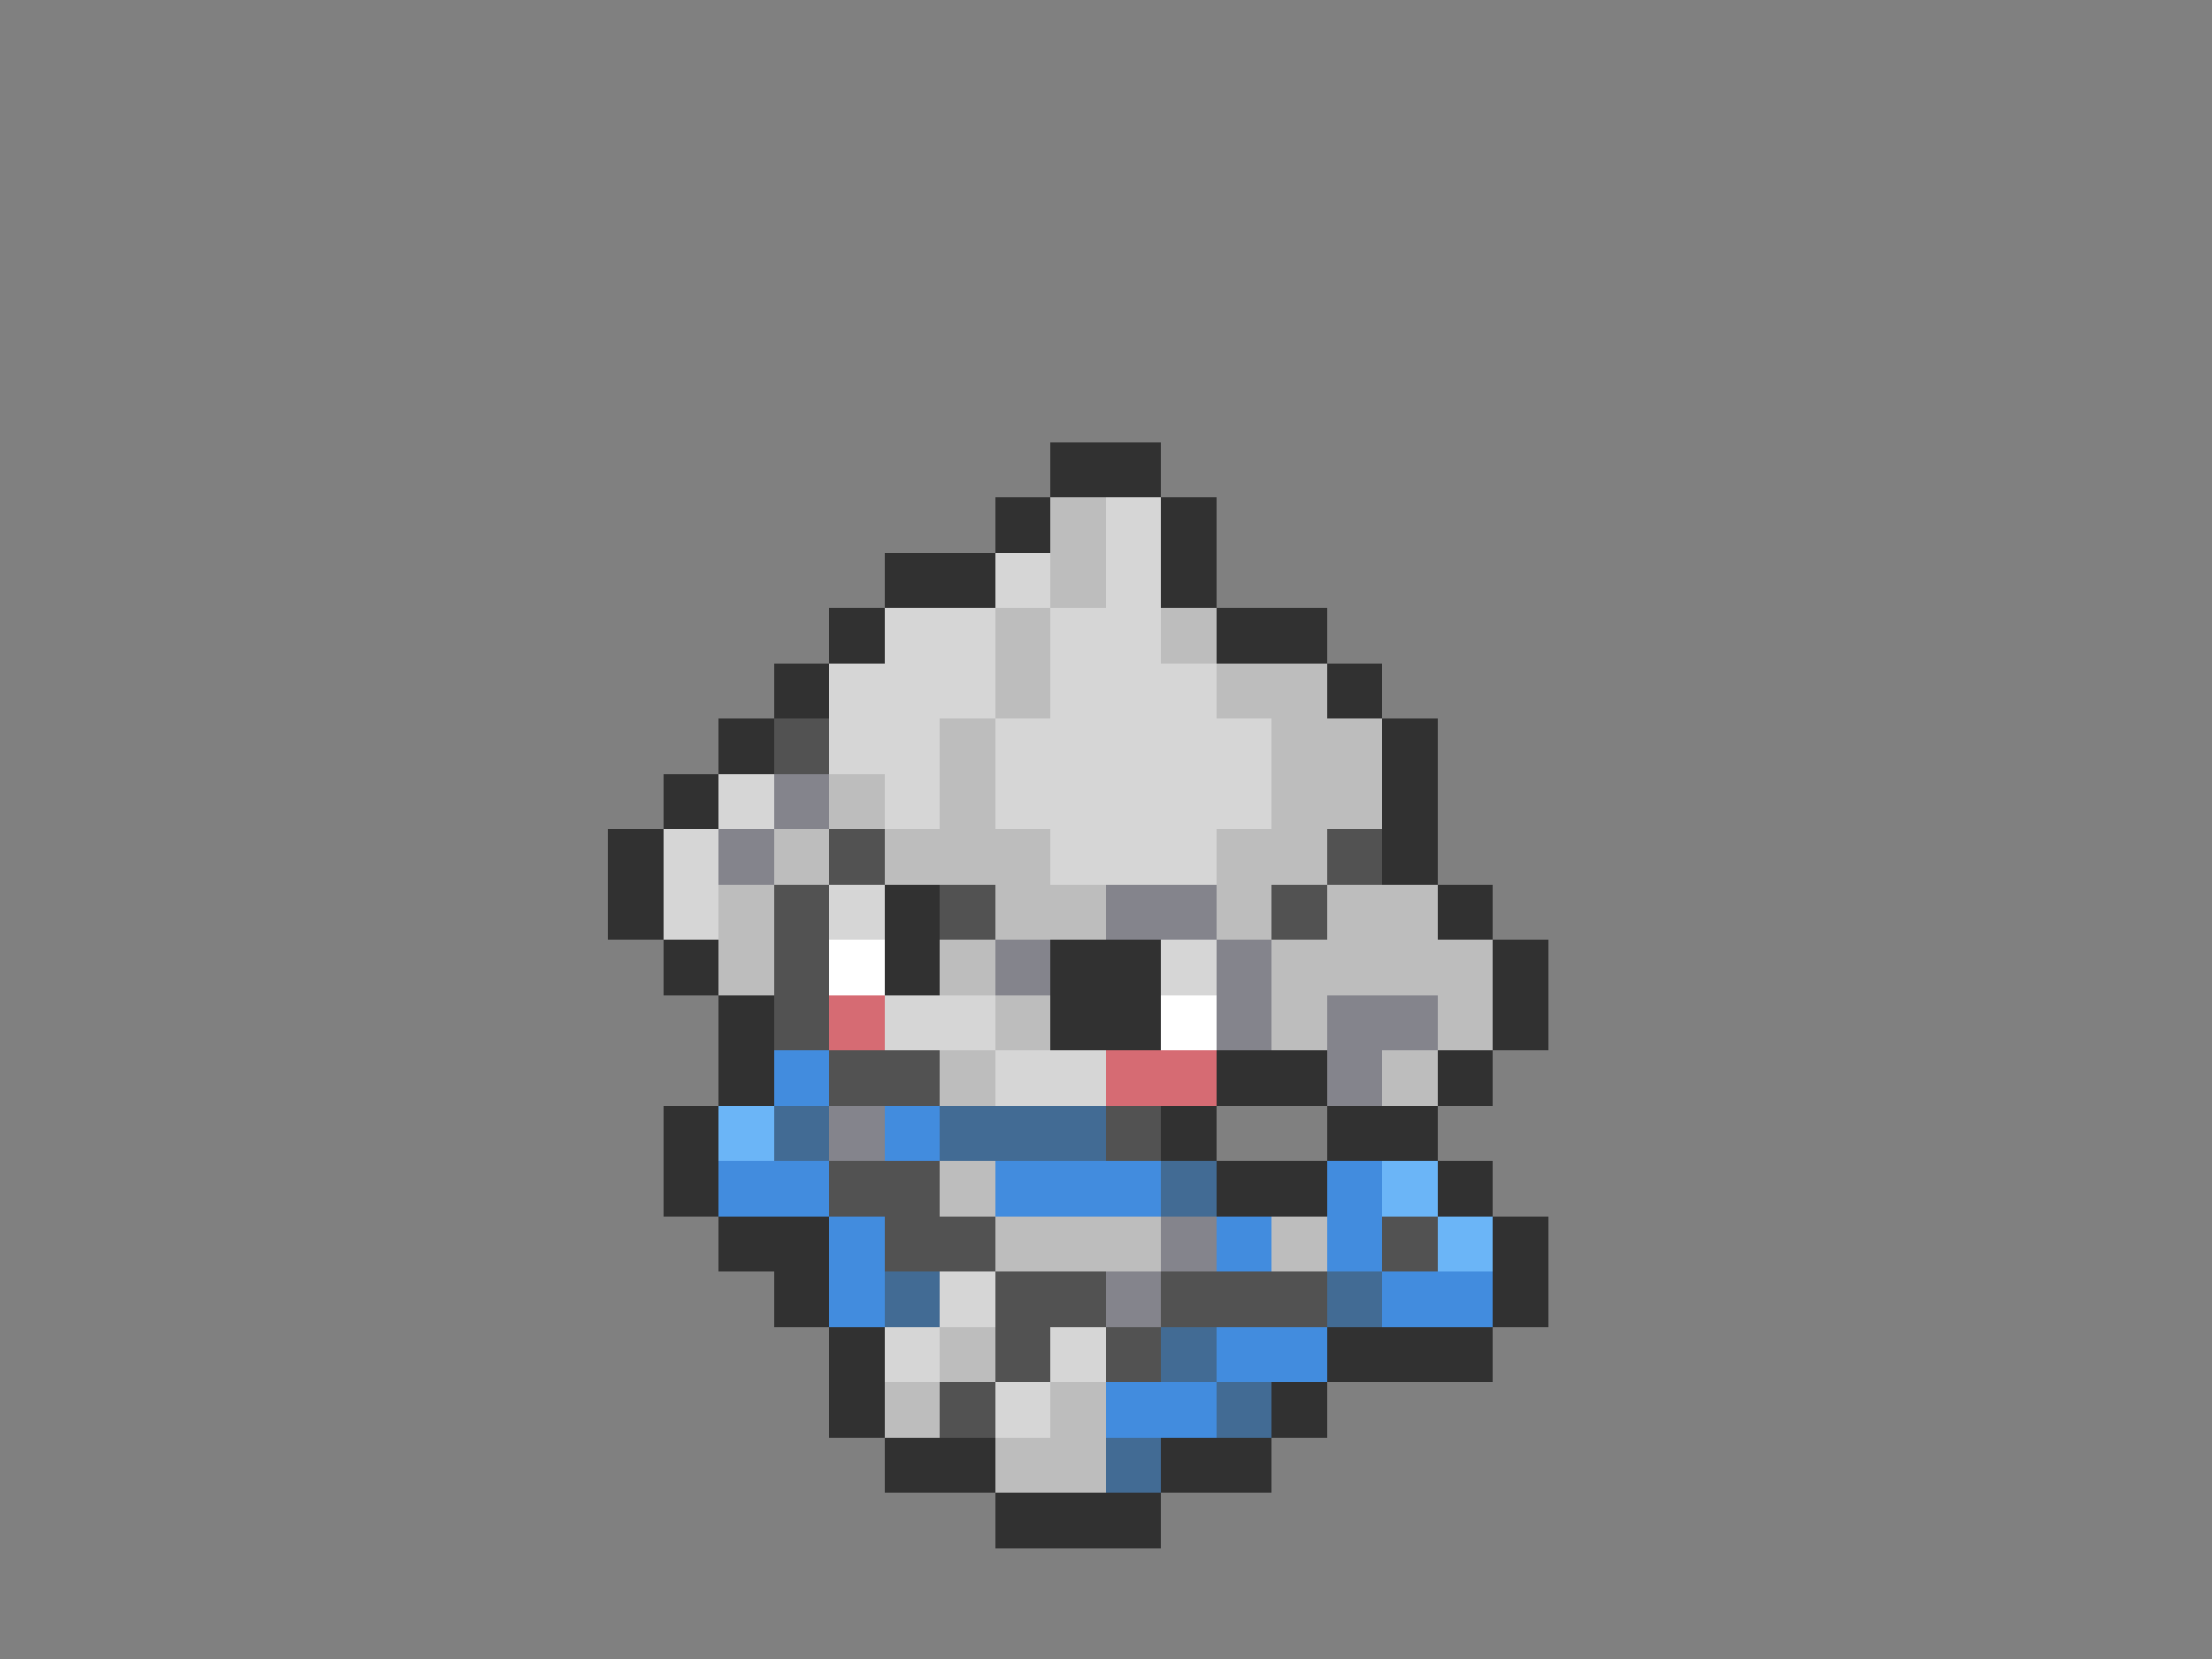<svg xmlns="http://www.w3.org/2000/svg" viewBox="0 -0.5 40 30" shape-rendering="crispEdges">
<rect x="0" y="-0.5" width="40" height="30" fill="#808080" stroke="none"/>
<path stroke="#313131" d="M19 8h2M18 9h1M21 9h1M16 10h2M21 10h1M15 11h1M22 11h2M14 12h1M24 12h1M13 13h1M25 13h1M12 14h1M25 14h1M11 15h1M25 15h1M11 16h1M16 16h1M26 16h1M12 17h1M16 17h1M19 17h2M27 17h1M13 18h1M19 18h2M27 18h1M13 19h1M22 19h2M26 19h1M12 20h1M21 20h1M24 20h2M12 21h1M22 21h2M26 21h1M13 22h2M27 22h1M14 23h1M27 23h1M15 24h1M24 24h3M15 25h1M23 25h1M16 26h2M21 26h2M18 27h3" />
<path stroke="#bdbdbd" d="M19 9h1M19 10h1M18 11h1M21 11h1M18 12h1M22 12h2M17 13h1M23 13h2M15 14h1M17 14h1M23 14h2M14 15h1M16 15h3M22 15h2M13 16h1M18 16h2M22 16h1M24 16h2M13 17h1M17 17h1M23 17h4M18 18h1M23 18h1M26 18h1M17 19h1M25 19h1M17 21h1M18 22h3M23 22h1M17 24h1M16 25h1M19 25h1M18 26h2" />
<path stroke="#d6d6d6" d="M20 9h1M18 10h1M20 10h1M16 11h2M19 11h2M15 12h3M19 12h3M15 13h2M18 13h5M13 14h1M16 14h1M18 14h5M12 15h1M19 15h3M12 16h1M15 16h1M21 17h1M16 18h2M18 19h2M17 23h1M16 24h1M19 24h1M18 25h1" />
<path stroke="#525252" d="M14 13h1M15 15h1M24 15h1M14 16h1M17 16h1M23 16h1M14 17h1M14 18h1M15 19h2M20 20h1M15 21h2M16 22h2M25 22h1M18 23h2M21 23h3M18 24h1M20 24h1M17 25h1" />
<path stroke="#84848c" d="M14 14h1M13 15h1M20 16h2M18 17h1M22 17h1M22 18h1M24 18h2M24 19h1M15 20h1M21 22h1M20 23h1" />
<path stroke="#ffffff" d="M15 17h1M21 18h1" />
<path stroke="#d66b73" d="M15 18h1M20 19h2" />
<path stroke="#428cde" d="M14 19h1M16 20h1M13 21h2M18 21h3M24 21h1M15 22h1M22 22h1M24 22h1M15 23h1M25 23h2M22 24h2M20 25h2" />
<path stroke="#6bb5f7" d="M13 20h1M25 21h1M26 22h1" />
<path stroke="#426b94" d="M14 20h1M17 20h3M21 21h1M16 23h1M24 23h1M21 24h1M22 25h1M20 26h1" />
</svg>